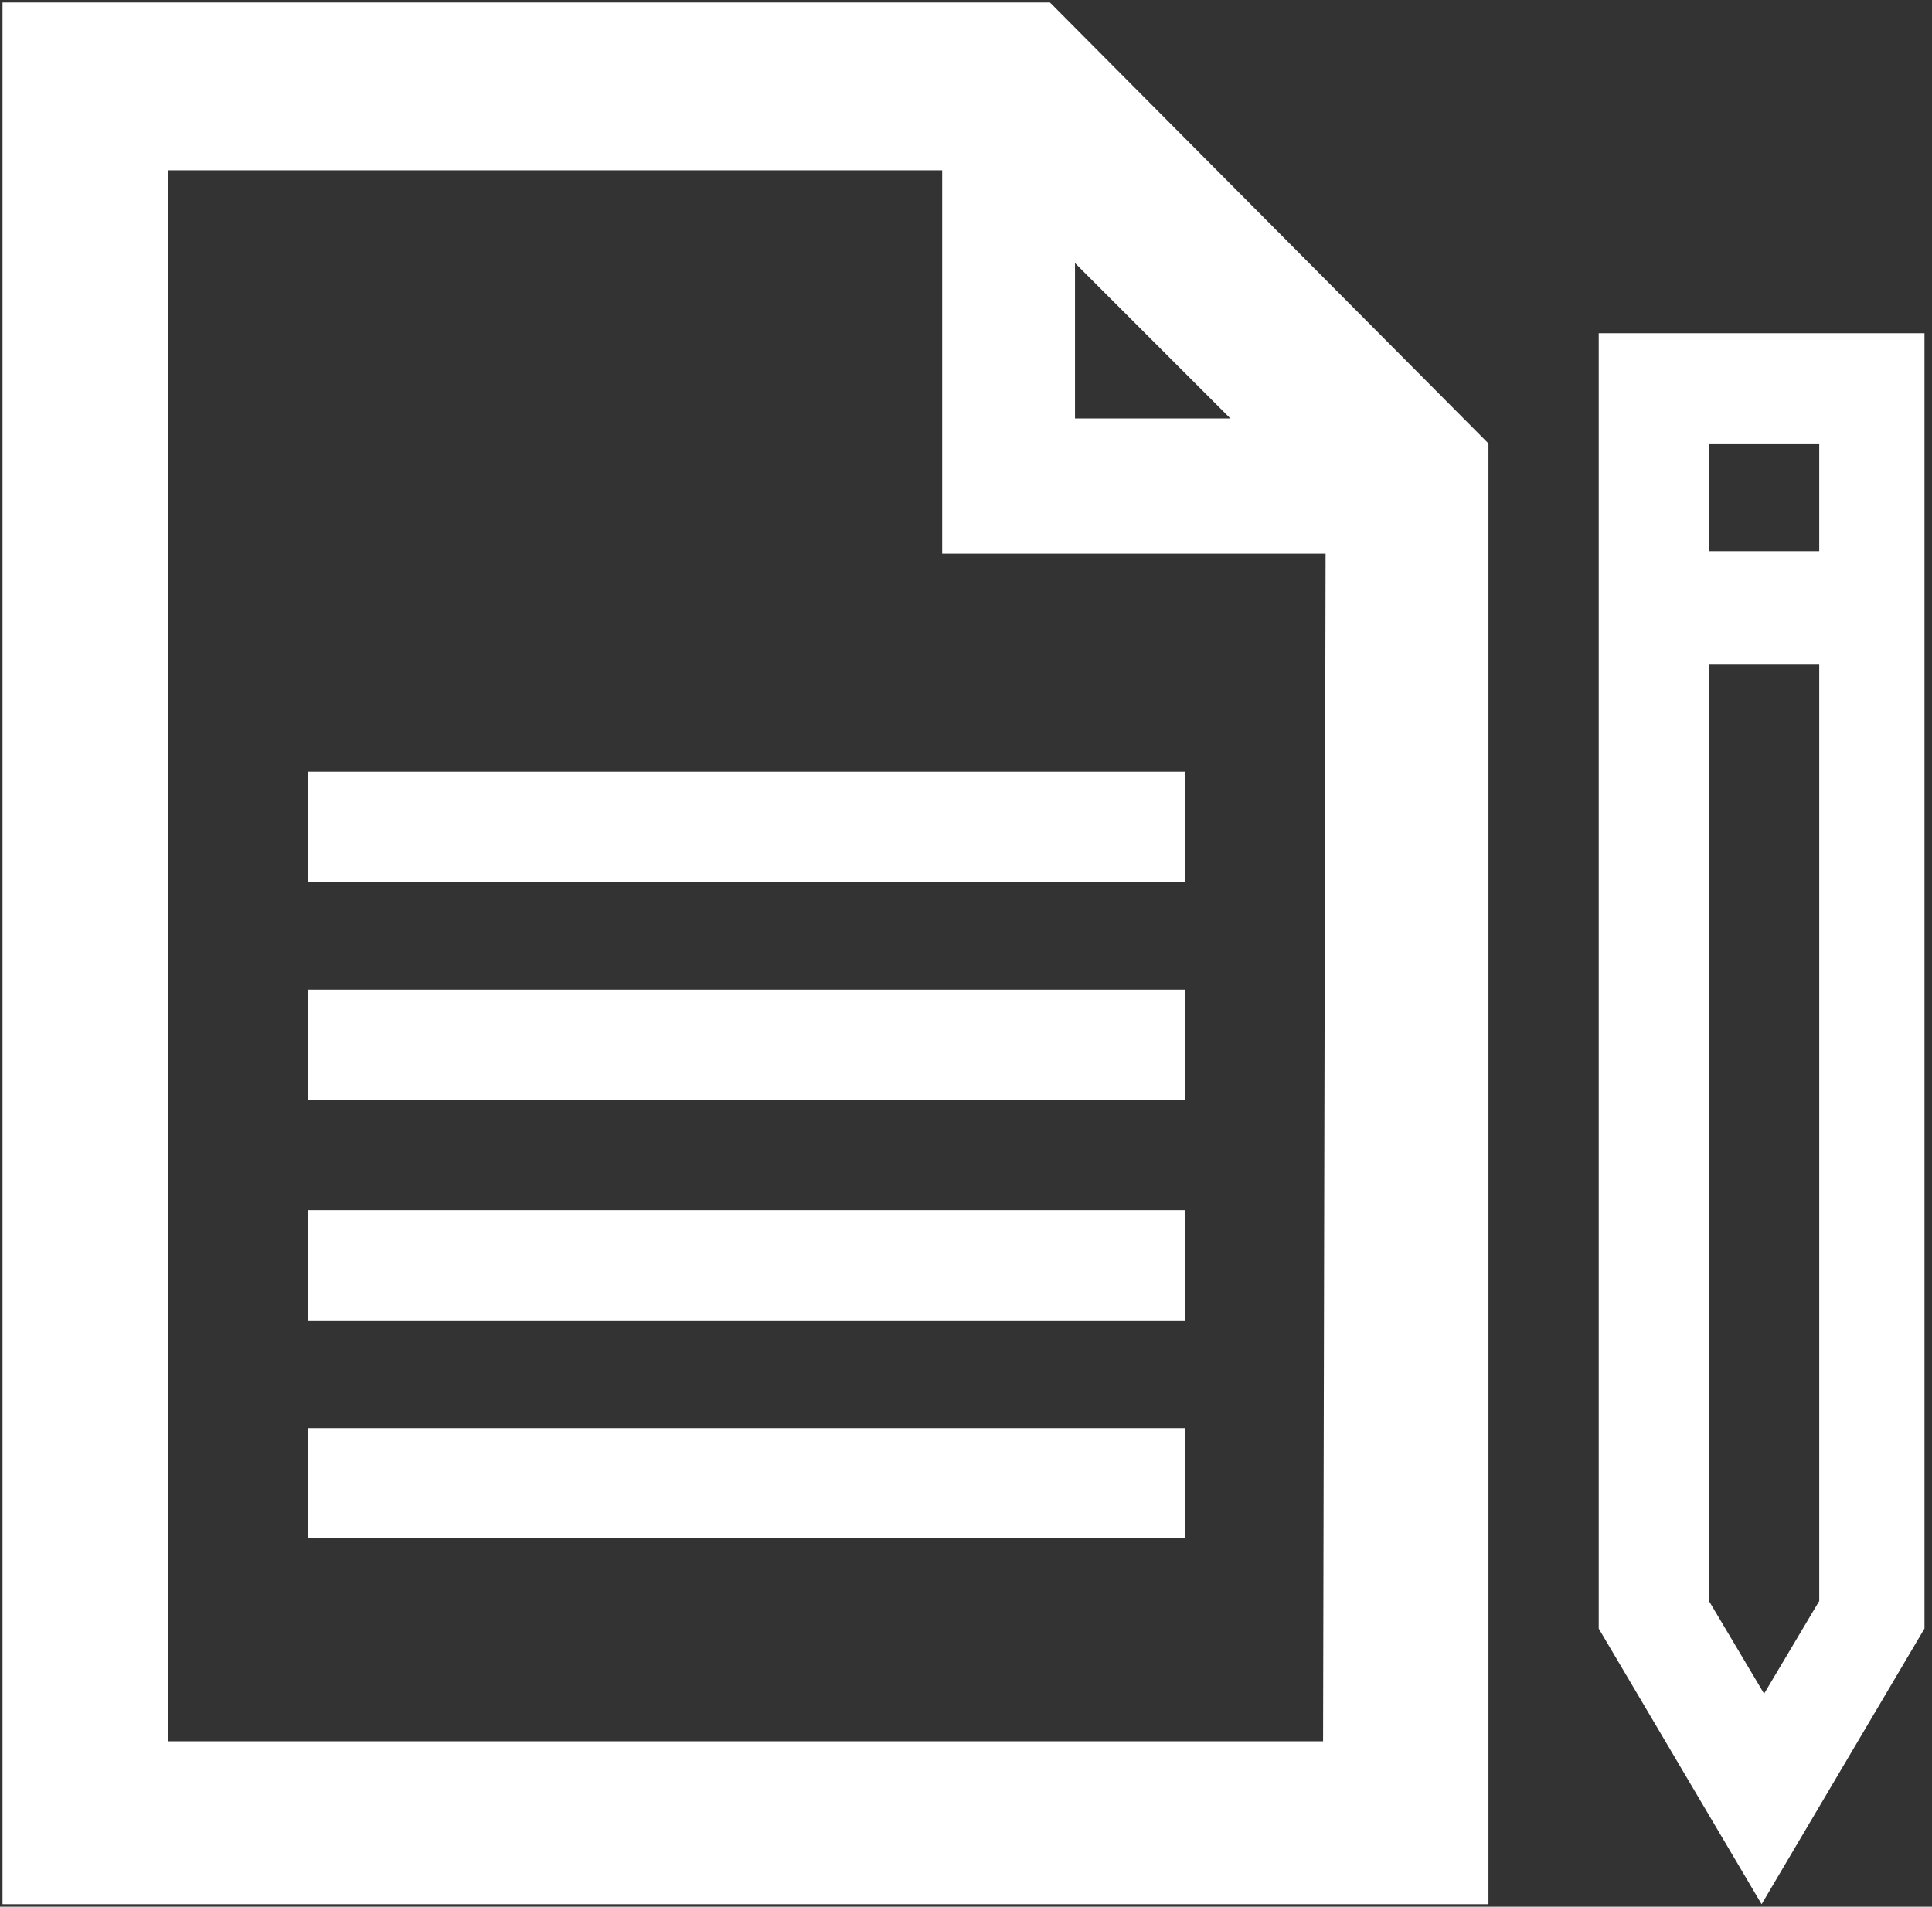 <?xml version="1.0" encoding="utf-8"?>
<!-- Generator: Adobe Illustrator 21.0.2, SVG Export Plug-In . SVG Version: 6.00 Build 0)  -->
<svg version="1.1" id="Layer_1" xmlns="http://www.w3.org/2000/svg" xmlns:xlink="http://www.w3.org/1999/xlink" x="0px" y="0px"
	 viewBox="0 0 77.1 76.1" style="enable-background:new 0 0 77.1 76.1;" xml:space="preserve">
<rect x="0" y="0" width="77.1" height="76.1" fill="#333333" stroke="none"/>
<style type="text/css">
	.st0{fill:#FFFFFF;}
</style>
<path class="st0" d="M0.1,0.1V76h59.3V17.7L41.9,0.1H0.1z M52.8,69.5H6.7V6.8h30.9v15.3h15.3L52.8,69.5L52.8,69.5z M42.9,16.7v-6.2
	l6.2,6.2H42.9z"/>
<rect x="12.3" y="30.8" class="st0" width="35" height="4.4"/>
<rect x="12.3" y="39.5" class="st0" width="35" height="4.4"/>
<rect x="12.3" y="48.3" class="st0" width="35" height="4.4"/>
<rect x="12.3" y="57" class="st0" width="35" height="4.4"/>
<path class="st0" d="M63.8,65l6.5,11l6.5-11V13.3H63.8V65z M68.2,17.7h4.4V22h-4.4V17.7z M68.2,26.5h4.4v37.4l-2.2,3.7l-2.2-3.7
	C68.2,63.9,68.2,26.5,68.2,26.5z"/>
</svg>
